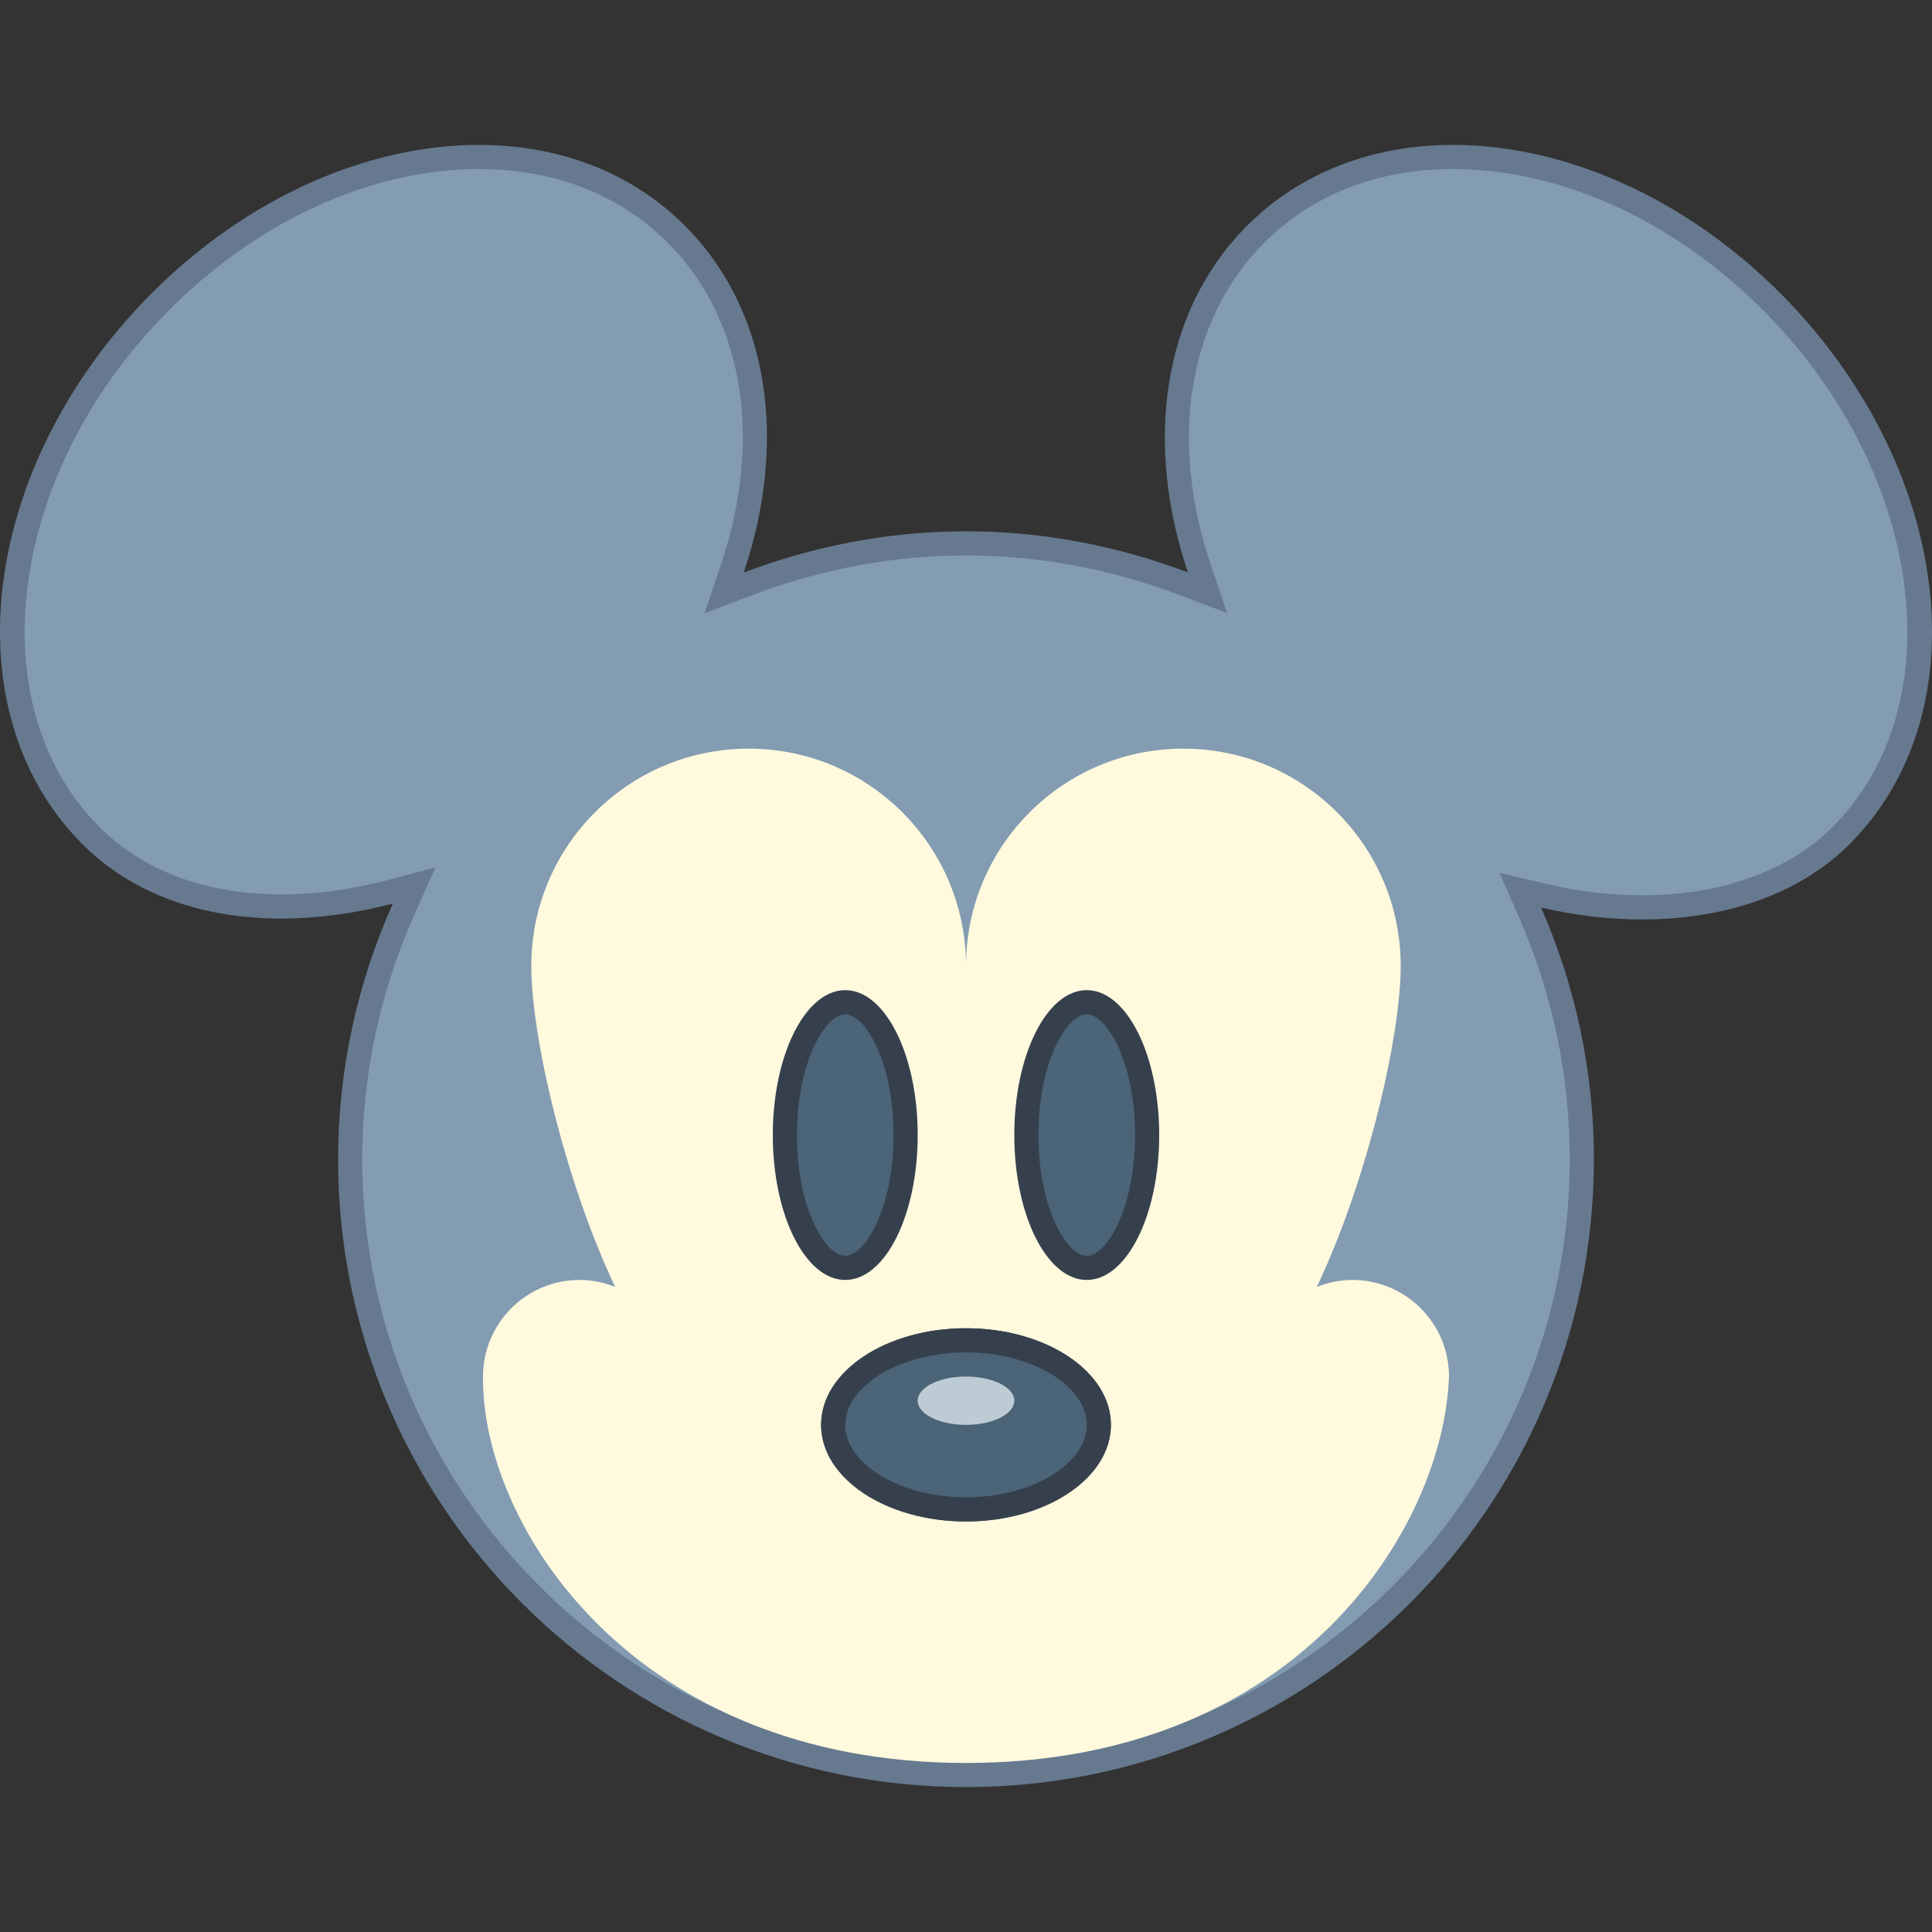 <svg xmlns="http://www.w3.org/2000/svg" viewBox="0 0 80 80" width="500px" height="500px"><rect x="0" y="0" width="80" height="80" fill="#333333" stroke="none"/><path fill="#839cb2" d="M40,73.5c-14.061,0-25.5-11.439-25.5-25.5c0-3.585,0.748-7.077,2.223-10.38l0.426-0.952 l-1.009,0.264c-1.527,0.401-3.037,0.604-4.485,0.604c-3.271,0-6.019-1.034-7.942-2.99c-5.174-5.26-3.915-15.099,2.806-21.932 C10.34,8.729,15.192,6.5,19.831,6.5c3.29,0,6.139,1.128,8.237,3.262c3.221,3.274,4.064,8.428,2.255,13.786l-0.339,1.003l0.99-0.375 C33.905,23.063,36.942,22.5,40,22.5c3.052,0,6.083,0.562,9.011,1.67l0.988,0.374l-0.338-1.001 c-1.804-5.351-0.955-10.502,2.271-13.781C54.03,7.628,56.879,6.5,60.169,6.5c4.639,0,9.491,2.229,13.313,6.114 c6.721,6.833,7.979,16.672,2.806,21.932c-1.919,1.951-4.865,3.026-8.295,3.026l0,0c-1.342,0-2.71-0.163-4.067-0.483l-0.976-0.23 l0.402,0.917C64.777,41.026,65.5,44.465,65.5,48C65.5,62.061,54.061,73.5,40,73.5z"/><path fill="#66798f" d="M60.169,7c4.505,0,9.228,2.174,12.957,5.965c6.531,6.64,7.79,16.164,2.806,21.23 c-1.825,1.855-4.644,2.877-7.939,2.877c-1.303,0-2.633-0.158-3.953-0.469l-1.95-0.46l0.805,1.835C64.292,41.164,65,44.536,65,48 c0,13.785-11.215,25-25,25S15,61.785,15,48c0-3.515,0.733-6.939,2.18-10.176l0.851-1.904l-2.017,0.529 c-1.486,0.39-2.953,0.587-4.358,0.587c-2.186,0-5.277-0.493-7.586-2.84c-4.984-5.067-3.725-14.59,2.806-21.23 C10.604,9.174,15.326,7,19.831,7c3.153,0,5.879,1.076,7.881,3.112c3.086,3.137,3.885,8.1,2.137,13.275l-0.677,2.005l1.979-0.75 C34.026,23.553,37.003,23,40,23c2.991,0,5.963,0.551,8.834,1.637l1.977,0.748l-0.675-2.003c-1.743-5.168-0.938-10.129,2.153-13.27 C54.29,8.076,57.016,7,60.169,7 M60.169,6c-3.284,0-6.33,1.109-8.594,3.411c-3.492,3.55-4.175,8.989-2.387,14.291 C46.327,22.62,43.239,22,40,22c-3.245,0-6.339,0.621-9.203,1.708c1.791-5.304,1.121-10.746-2.372-14.297 C26.161,7.11,23.115,6,19.831,6c-4.586,0-9.636,2.163-13.67,6.264c-6.922,7.037-8.232,17.117-2.806,22.633 c2.15,2.186,5.125,3.139,8.299,3.139c1.514,0,3.074-0.217,4.612-0.62C14.821,40.652,14,44.227,14,48c0,14.359,11.641,26,26,26 s26-11.641,26-26c0-3.71-0.789-7.231-2.189-10.424c1.372,0.324,2.789,0.496,4.182,0.496c3.303,0,6.479-0.967,8.652-3.176 c5.426-5.516,4.116-15.596-2.806-22.633C69.805,8.163,64.754,6,60.169,6L60.169,6z"/><path fill="#fff9de" d="M56,53c-0.521,0-1.015,0.107-1.471,0.287C56.641,48.817,58,42.885,58,40c0-4.971-4.029-9-9-9	s-9,4.029-9,9c0-4.971-4.029-9-9-9s-9,4.029-9,9c0,2.885,1.359,8.817,3.471,13.287C25.015,53.107,24.521,53,24,53	c-2.209,0-4,1.791-4,4c-0.064,6.148,6.206,16,20,16s19.771-9.777,20-16C60,54.791,58.209,53,56,53z"/><path fill="#bdccd4" d="M40,62.5c-3.032,0-5.5-1.57-5.5-3.5s2.468-3.5,5.5-3.5s5.5,1.57,5.5,3.5S43.032,62.5,40,62.5z"/><path fill="#36404d" d="M40,56c2.71,0,5,1.374,5,3s-2.29,3-5,3s-5-1.374-5-3S37.29,56,40,56 M40,55c-3.314,0-6,1.791-6,4 s2.686,4,6,4s6-1.791,6-4S43.314,55,40,55L40,55z"/><path fill="#4b6477" d="M40,62.5c-3.032,0-5.5-1.57-5.5-3.5s2.468-3.5,5.5-3.5s5.5,1.57,5.5,3.5S43.032,62.5,40,62.5z"/><path fill="#36404d" d="M40,56c2.71,0,5,1.374,5,3s-2.29,3-5,3s-5-1.374-5-3S37.29,56,40,56 M40,55c-3.314,0-6,1.791-6,4 s2.686,4,6,4s6-1.791,6-4S43.314,55,40,55L40,55z"/><g><path fill="#bdccd4" d="M40 57A2 1 0 1 0 40 59A2 1 0 1 0 40 57Z"/></g><g><path fill="#4b6477" d="M45,52.5c-1.183,0-2.5-2.259-2.5-5.5s1.317-5.5,2.5-5.5s2.5,2.259,2.5,5.5S46.183,52.5,45,52.5z"/><path fill="#36404d" d="M45,42c0.815,0,2,1.948,2,5s-1.185,5-2,5s-2-1.948-2-5S44.185,42,45,42 M45,41c-1.657,0-3,2.686-3,6 s1.343,6,3,6s3-2.686,3-6S46.657,41,45,41L45,41z"/></g><g><path fill="#4b6477" d="M35,52.5c-1.183,0-2.5-2.259-2.5-5.5s1.317-5.5,2.5-5.5s2.5,2.259,2.5,5.5S36.183,52.5,35,52.5z"/><path fill="#36404d" d="M35,42c0.815,0,2,1.948,2,5s-1.185,5-2,5s-2-1.948-2-5S34.185,42,35,42 M35,41c-1.657,0-3,2.686-3,6 s1.343,6,3,6s3-2.686,3-6S36.657,41,35,41L35,41z"/></g></svg>